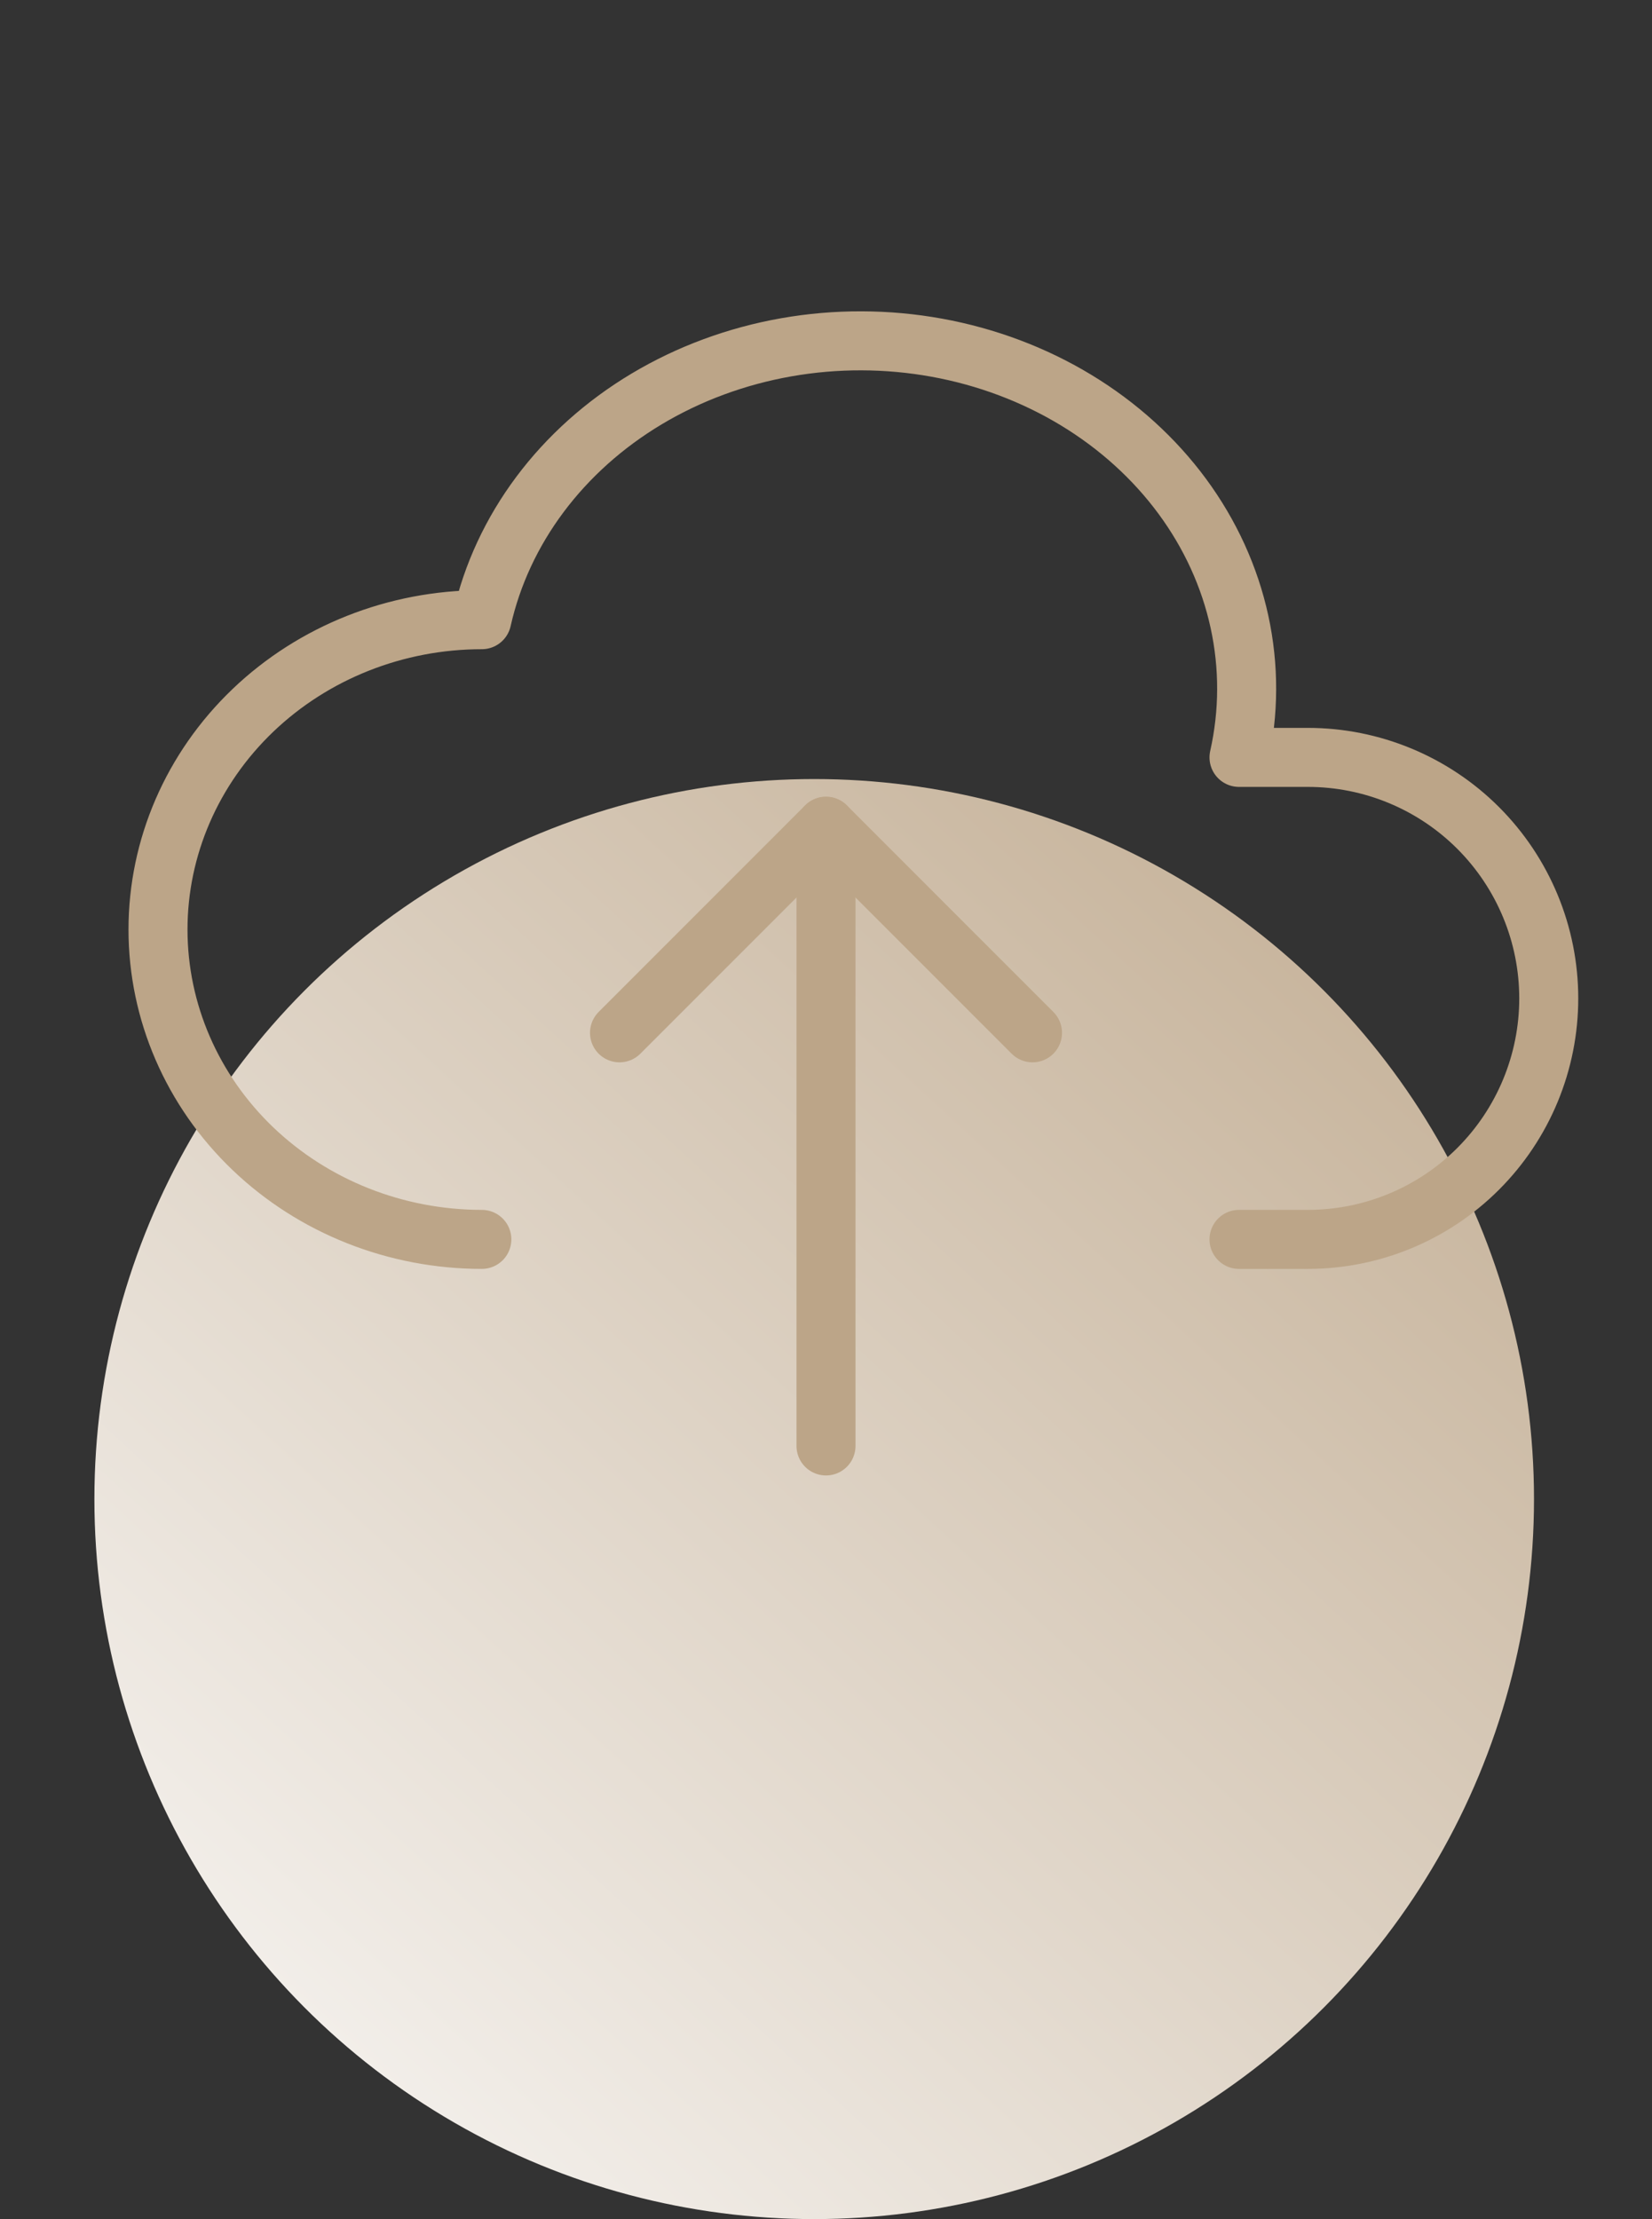<svg width="70" height="94" viewBox="0 0 70 94" fill="none" xmlns="http://www.w3.org/2000/svg">
<rect x="0" y="0" width="70" height="94" fill="#333333" stroke="none"/>
<circle cx="34.5" cy="63.5" r="30.5" fill="url(#paint0_linear_1482_6614)"/>
<g clip-path="url(#clip0_1482_6614)">
<path d="M20.417 52.5C16.777 52.5 13.287 51.117 10.714 48.656C8.141 46.194 6.695 42.856 6.695 39.375C6.695 35.894 8.141 32.556 10.714 30.094C13.287 27.633 16.777 26.25 20.417 26.25C21.276 22.421 23.791 19.056 27.407 16.895C29.197 15.826 31.204 15.084 33.313 14.712C35.423 14.34 37.592 14.346 39.699 14.729C41.806 15.112 43.808 15.865 45.591 16.944C47.375 18.024 48.904 19.409 50.093 21.02C51.282 22.632 52.106 24.438 52.519 26.336C52.932 28.235 52.926 30.187 52.5 32.083H55.417C58.124 32.083 60.721 33.159 62.635 35.073C64.549 36.988 65.625 39.584 65.625 42.292C65.625 44.999 64.549 47.596 62.635 49.51C60.721 51.425 58.124 52.5 55.417 52.5H52.5" stroke="#BCA588" stroke-width="2.5" stroke-linecap="round" stroke-linejoin="round"/>
<path d="M26.25 43.75L35 35L43.75 43.75" stroke="#BCA588" stroke-width="2.5" stroke-linecap="round" stroke-linejoin="round"/>
<path d="M35 35V61.25" stroke="#BCA588" stroke-width="2.5" stroke-linecap="round" stroke-linejoin="round"/>
</g>
<defs>
<linearGradient id="paint0_linear_1482_6614" x1="36.606" y1="107.115" x2="90.626" y2="48.418" gradientUnits="userSpaceOnUse">
<stop stop-color="#F2EEE9"/>
<stop offset="1" stop-color="#BCA588"/>
</linearGradient>
<clipPath id="clip0_1482_6614">
<rect width="70" height="70" fill="white"/>
</clipPath>
</defs>
</svg>
